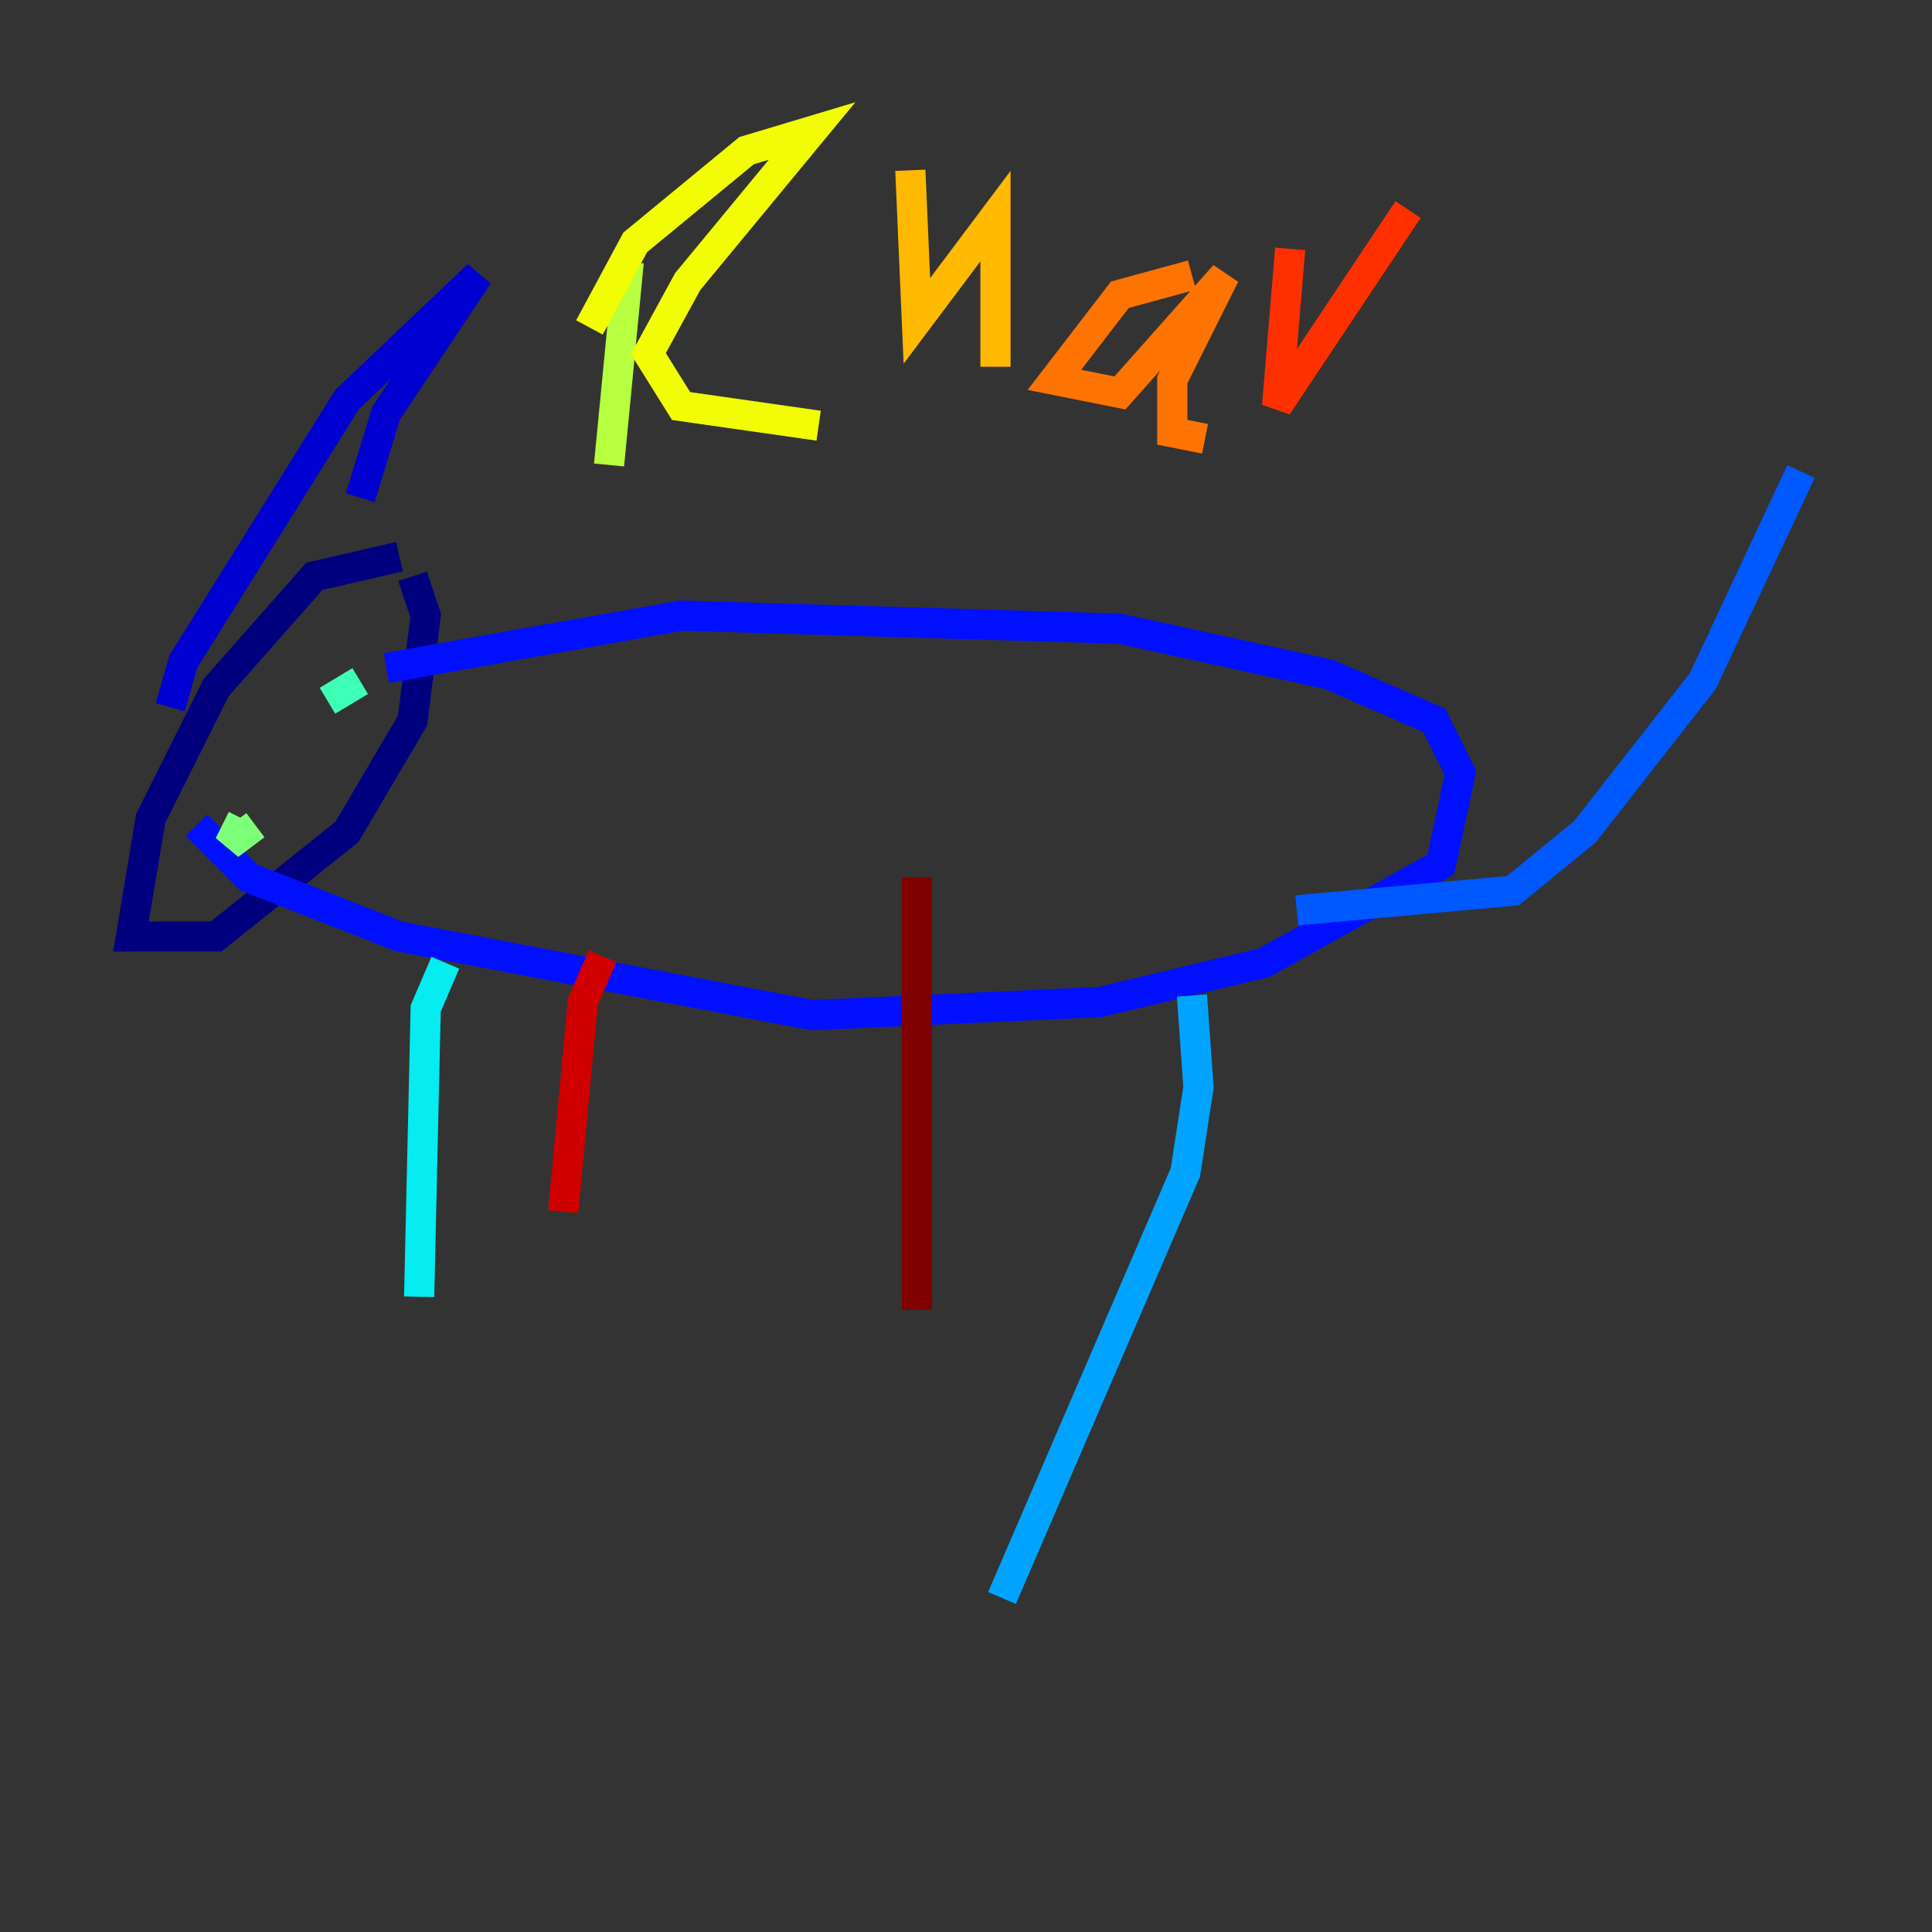 <?xml version="1.0" encoding="utf-8" ?>
<svg baseProfile="tiny" height="128" version="1.2" viewBox="0,0,128,128" width="128" xmlns="http://www.w3.org/2000/svg" xmlns:ev="http://www.w3.org/2001/xml-events" xmlns:xlink="http://www.w3.org/1999/xlink"><rect x="0" y="0" width="128" height="128" fill="#333333" stroke="none"/><defs /><polyline fill="none" points="26.468,36.881 20.827,38.183 14.319,45.559 9.98,54.237 8.678,62.047 14.319,62.047 22.997,55.105 27.336,47.729 28.203,40.786 27.336,38.183" stroke="#00007f" stroke-width="2" /><polyline fill="none" points="11.281,46.861 12.149,43.824 22.997,26.468 31.675,18.224 25.6,27.336 23.864,32.976" stroke="#0000d1" stroke-width="2" /><polyline fill="none" points="25.6,44.258 45.125,40.786 74.197,41.654 88.081,44.691 95.024,47.729 96.759,51.2 95.458,57.275 83.742,63.783 72.895,66.386 53.803,67.254 26.468,62.047 16.488,58.142 13.017,54.671" stroke="#0010ff" stroke-width="2" /><polyline fill="none" points="85.912,60.312 100.231,59.01 105.003,55.105 112.814,45.125 119.322,31.241" stroke="#0058ff" stroke-width="2" /><polyline fill="none" points="78.969,65.953 79.403,72.027 78.536,77.668 66.386,105.871" stroke="#00a4ff" stroke-width="2" /><polyline fill="none" points="29.505,63.783 28.203,66.82 27.77,85.912" stroke="#05ecf1" stroke-width="2" /><polyline fill="none" points="23.864,45.125 21.695,46.427" stroke="#3fffb7" stroke-width="2" /><polyline fill="none" points="16.922,54.671 15.186,55.973 16.054,54.237" stroke="#7cff79" stroke-width="2" /><polyline fill="none" points="41.654,17.356 40.352,30.807" stroke="#b7ff3f" stroke-width="2" /><polyline fill="none" points="39.051,21.695 42.088,16.054 49.464,9.98 53.803,8.678 45.559,18.658 42.956,23.43 45.125,26.902 54.237,28.203" stroke="#f1fc05" stroke-width="2" /><polyline fill="none" points="60.312,11.281 60.746,21.261 65.953,14.319 65.953,24.298" stroke="#ffb900" stroke-width="2" /><polyline fill="none" points="78.969,18.224 74.197,19.525 69.858,25.166 74.197,26.034 81.139,18.224 77.668,25.166 77.668,28.637 79.837,29.071" stroke="#ff7300" stroke-width="2" /><polyline fill="none" points="85.478,16.488 84.61,26.902 93.288,13.885" stroke="#ff3000" stroke-width="2" /><polyline fill="none" points="39.919,63.349 38.617,66.386 37.315,80.271" stroke="#d10000" stroke-width="2" /><polyline fill="none" points="60.746,58.142 60.746,86.78" stroke="#7f0000" stroke-width="2" /></svg>